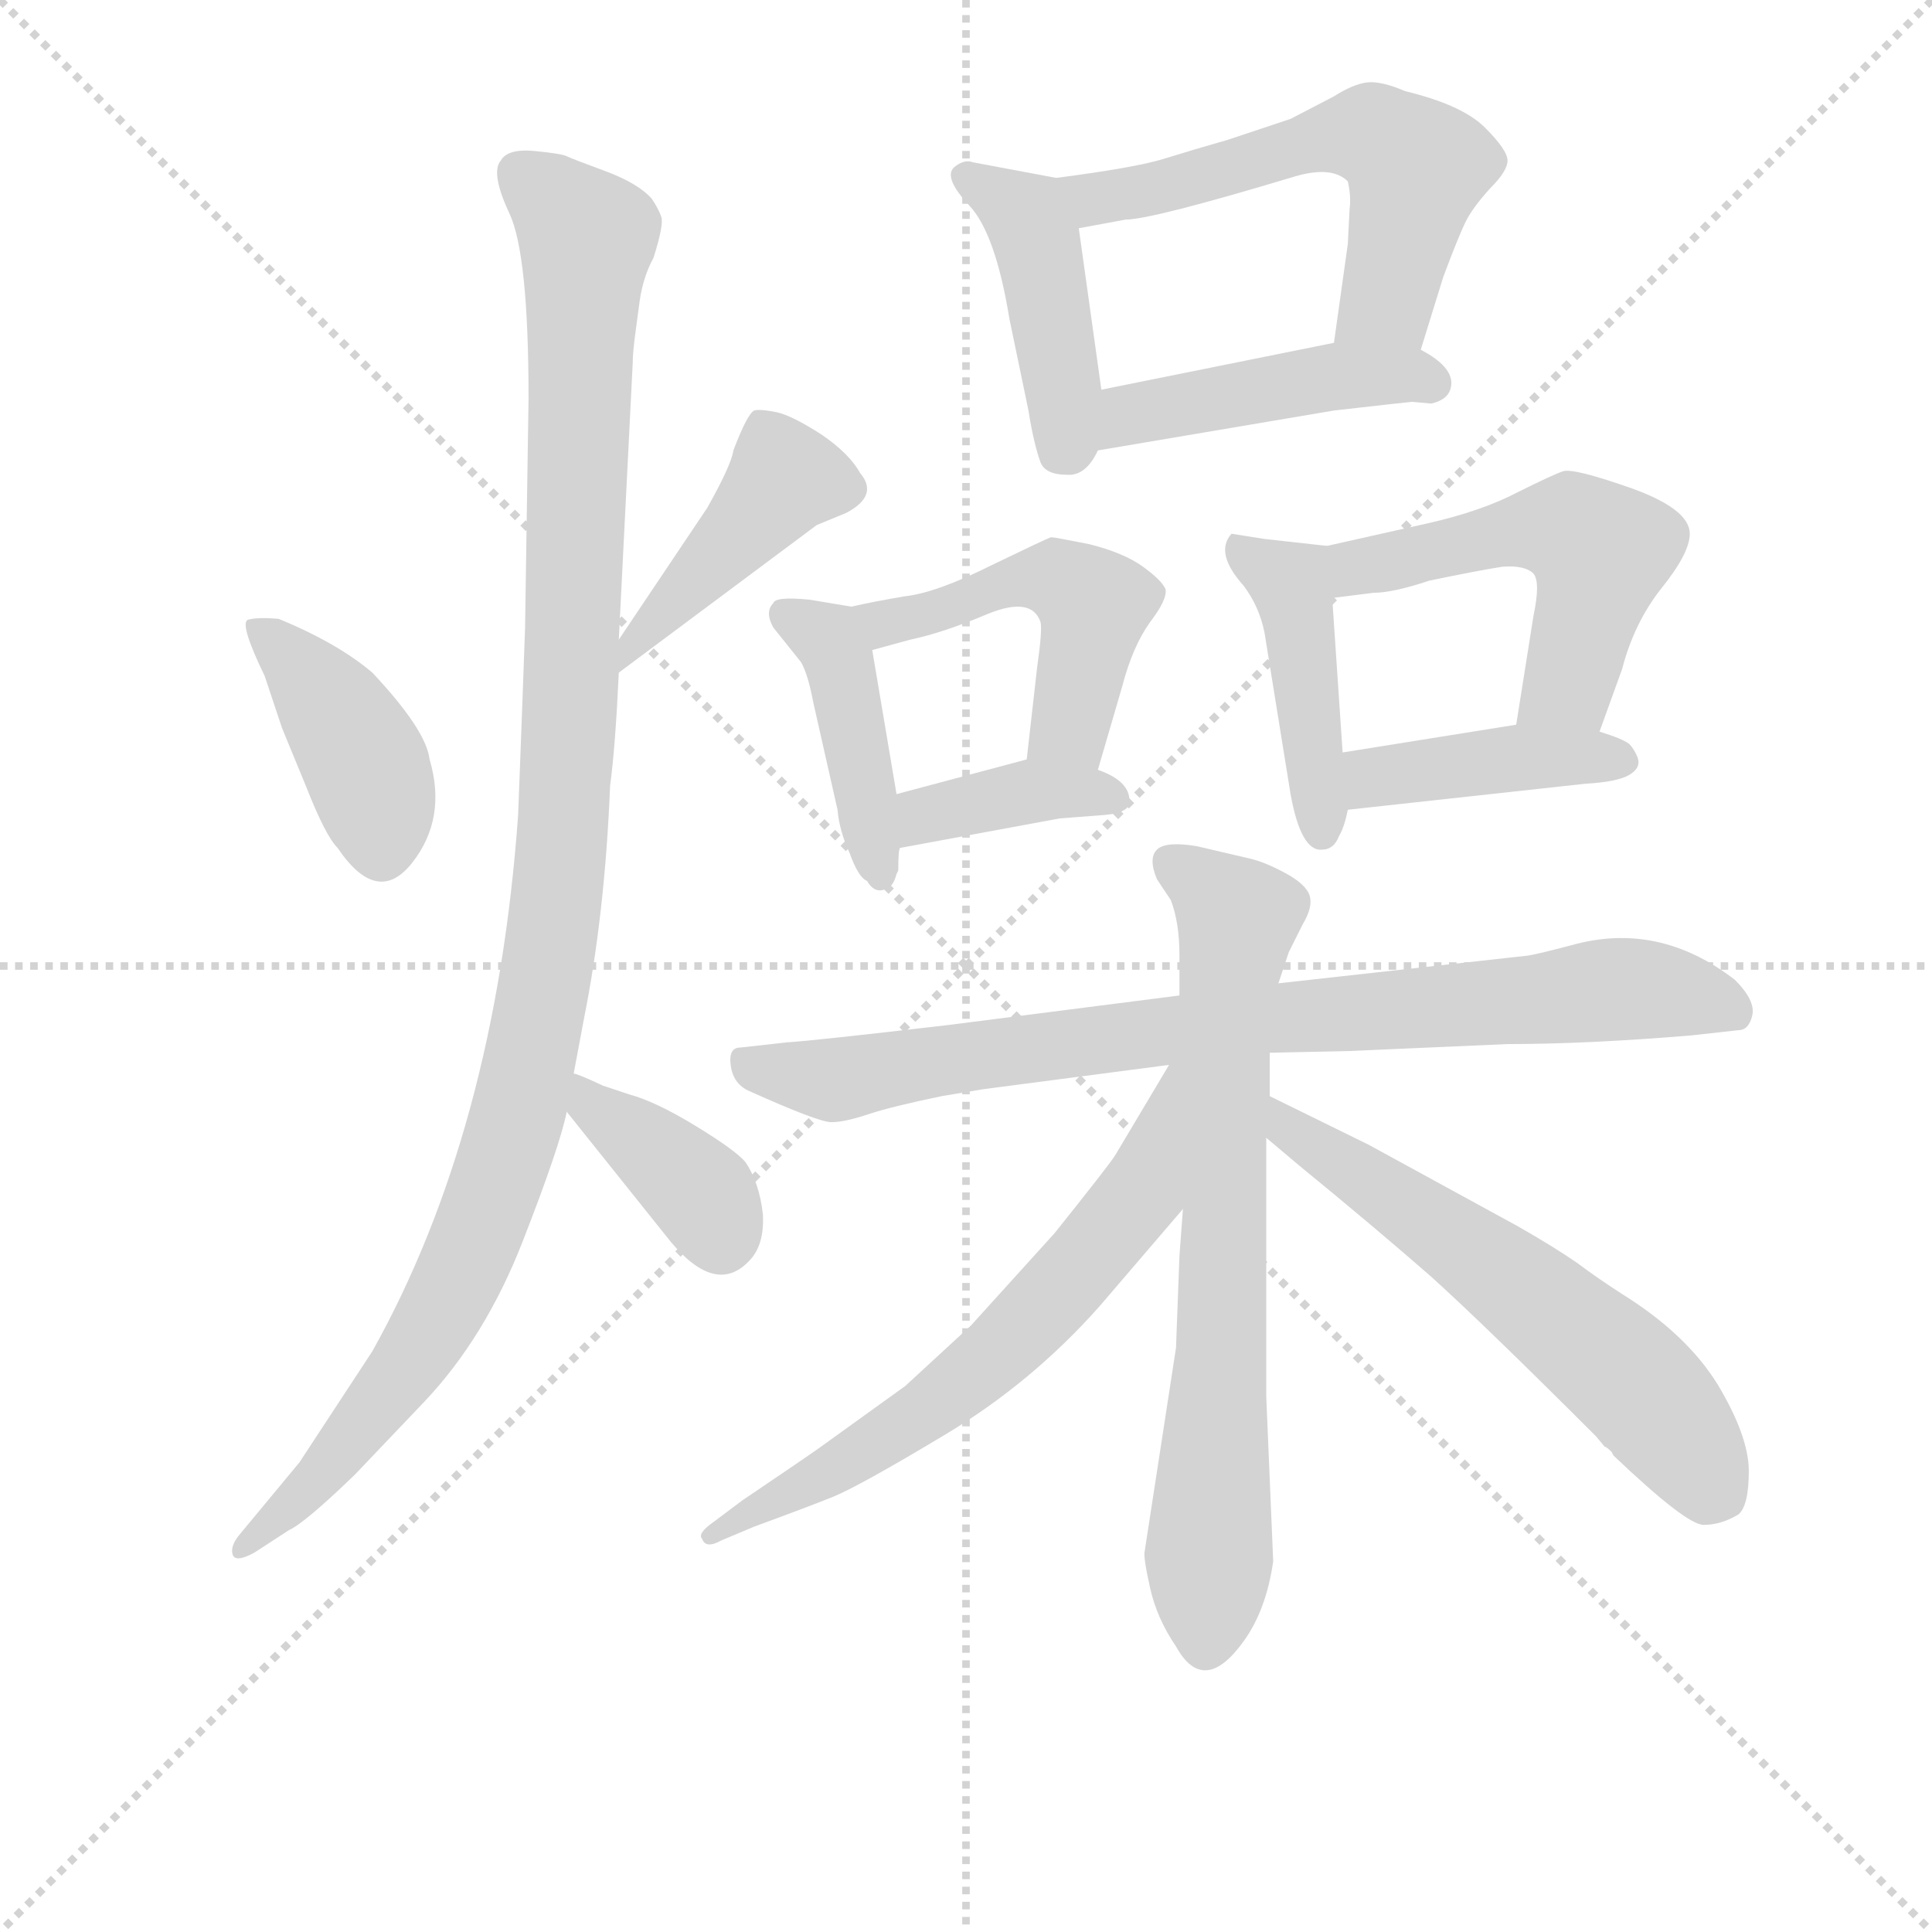 <svg version="1.1" viewBox="0 0 1024 1024" xmlns="http://www.w3.org/2000/svg">
  <g stroke="lightgray" stroke-dasharray="1,1" stroke-width="1" transform="scale(4, 4)">
    <line x1="0" y1="0" x2="256" y2="256"></line>
    <line x1="256" y1="0" x2="0" y2="256"></line>
    <line x1="128" y1="0" x2="128" y2="256"></line>
    <line x1="0" y1="128" x2="256" y2="128"></line>
  </g>
<g transform="scale(0.92, -0.92) translate(60, -900)">
   <style type="text/css">
    @keyframes keyframes0 {
      from {
       stroke: blue;
       stroke-dashoffset: 407;
       stroke-width: 128;
       }
       57% {
       animation-timing-function: step-end;
       stroke: blue;
       stroke-dashoffset: 0;
       stroke-width: 128;
       }
       to {
       stroke: black;
       stroke-width: 1024;
       }
       }
       #make-me-a-hanzi-animation-0 {
         animation: keyframes0 0.581s both;
         animation-delay: 0s;
         animation-timing-function: linear;
       }
    @keyframes keyframes1 {
      from {
       stroke: blue;
       stroke-dashoffset: 431;
       stroke-width: 128;
       }
       58% {
       animation-timing-function: step-end;
       stroke: blue;
       stroke-dashoffset: 0;
       stroke-width: 128;
       }
       to {
       stroke: black;
       stroke-width: 1024;
       }
       }
       #make-me-a-hanzi-animation-1 {
         animation: keyframes1 0.601s both;
         animation-delay: 0.581s;
         animation-timing-function: linear;
       }
    @keyframes keyframes2 {
      from {
       stroke: blue;
       stroke-dashoffset: 1119;
       stroke-width: 128;
       }
       78% {
       animation-timing-function: step-end;
       stroke: blue;
       stroke-dashoffset: 0;
       stroke-width: 128;
       }
       to {
       stroke: black;
       stroke-width: 1024;
       }
       }
       #make-me-a-hanzi-animation-2 {
         animation: keyframes2 1.161s both;
         animation-delay: 1.182s;
         animation-timing-function: linear;
       }
    @keyframes keyframes3 {
      from {
       stroke: blue;
       stroke-dashoffset: 381;
       stroke-width: 128;
       }
       55% {
       animation-timing-function: step-end;
       stroke: blue;
       stroke-dashoffset: 0;
       stroke-width: 128;
       }
       to {
       stroke: black;
       stroke-width: 1024;
       }
       }
       #make-me-a-hanzi-animation-3 {
         animation: keyframes3 0.56s both;
         animation-delay: 2.343s;
         animation-timing-function: linear;
       }
    @keyframes keyframes4 {
      from {
       stroke: blue;
       stroke-dashoffset: 435;
       stroke-width: 128;
       }
       59% {
       animation-timing-function: step-end;
       stroke: blue;
       stroke-dashoffset: 0;
       stroke-width: 128;
       }
       to {
       stroke: black;
       stroke-width: 1024;
       }
       }
       #make-me-a-hanzi-animation-4 {
         animation: keyframes4 0.604s both;
         animation-delay: 2.903s;
         animation-timing-function: linear;
       }
    @keyframes keyframes5 {
      from {
       stroke: blue;
       stroke-dashoffset: 576;
       stroke-width: 128;
       }
       65% {
       animation-timing-function: step-end;
       stroke: blue;
       stroke-dashoffset: 0;
       stroke-width: 128;
       }
       to {
       stroke: black;
       stroke-width: 1024;
       }
       }
       #make-me-a-hanzi-animation-5 {
         animation: keyframes5 0.719s both;
         animation-delay: 3.507s;
         animation-timing-function: linear;
       }
    @keyframes keyframes6 {
      from {
       stroke: blue;
       stroke-dashoffset: 451;
       stroke-width: 128;
       }
       59% {
       animation-timing-function: step-end;
       stroke: blue;
       stroke-dashoffset: 0;
       stroke-width: 128;
       }
       to {
       stroke: black;
       stroke-width: 1024;
       }
       }
       #make-me-a-hanzi-animation-6 {
         animation: keyframes6 0.617s both;
         animation-delay: 4.225s;
         animation-timing-function: linear;
       }
    @keyframes keyframes7 {
      from {
       stroke: blue;
       stroke-dashoffset: 425;
       stroke-width: 128;
       }
       58% {
       animation-timing-function: step-end;
       stroke: blue;
       stroke-dashoffset: 0;
       stroke-width: 128;
       }
       to {
       stroke: black;
       stroke-width: 1024;
       }
       }
       #make-me-a-hanzi-animation-7 {
         animation: keyframes7 0.596s both;
         animation-delay: 4.842s;
         animation-timing-function: linear;
       }
    @keyframes keyframes8 {
      from {
       stroke: blue;
       stroke-dashoffset: 490;
       stroke-width: 128;
       }
       61% {
       animation-timing-function: step-end;
       stroke: blue;
       stroke-dashoffset: 0;
       stroke-width: 128;
       }
       to {
       stroke: black;
       stroke-width: 1024;
       }
       }
       #make-me-a-hanzi-animation-8 {
         animation: keyframes8 0.649s both;
         animation-delay: 5.438s;
         animation-timing-function: linear;
       }
    @keyframes keyframes9 {
      from {
       stroke: blue;
       stroke-dashoffset: 379;
       stroke-width: 128;
       }
       55% {
       animation-timing-function: step-end;
       stroke: blue;
       stroke-dashoffset: 0;
       stroke-width: 128;
       }
       to {
       stroke: black;
       stroke-width: 1024;
       }
       }
       #make-me-a-hanzi-animation-9 {
         animation: keyframes9 0.558s both;
         animation-delay: 6.087s;
         animation-timing-function: linear;
       }
    @keyframes keyframes10 {
      from {
       stroke: blue;
       stroke-dashoffset: 436;
       stroke-width: 128;
       }
       59% {
       animation-timing-function: step-end;
       stroke: blue;
       stroke-dashoffset: 0;
       stroke-width: 128;
       }
       to {
       stroke: black;
       stroke-width: 1024;
       }
       }
       #make-me-a-hanzi-animation-10 {
         animation: keyframes10 0.605s both;
         animation-delay: 6.646s;
         animation-timing-function: linear;
       }
    @keyframes keyframes11 {
      from {
       stroke: blue;
       stroke-dashoffset: 521;
       stroke-width: 128;
       }
       63% {
       animation-timing-function: step-end;
       stroke: blue;
       stroke-dashoffset: 0;
       stroke-width: 128;
       }
       to {
       stroke: black;
       stroke-width: 1024;
       }
       }
       #make-me-a-hanzi-animation-11 {
         animation: keyframes11 0.674s both;
         animation-delay: 7.25s;
         animation-timing-function: linear;
       }
    @keyframes keyframes12 {
      from {
       stroke: blue;
       stroke-dashoffset: 414;
       stroke-width: 128;
       }
       57% {
       animation-timing-function: step-end;
       stroke: blue;
       stroke-dashoffset: 0;
       stroke-width: 128;
       }
       to {
       stroke: black;
       stroke-width: 1024;
       }
       }
       #make-me-a-hanzi-animation-12 {
         animation: keyframes12 0.587s both;
         animation-delay: 7.924s;
         animation-timing-function: linear;
       }
    @keyframes keyframes13 {
      from {
       stroke: blue;
       stroke-dashoffset: 824;
       stroke-width: 128;
       }
       73% {
       animation-timing-function: step-end;
       stroke: blue;
       stroke-dashoffset: 0;
       stroke-width: 128;
       }
       to {
       stroke: black;
       stroke-width: 1024;
       }
       }
       #make-me-a-hanzi-animation-13 {
         animation: keyframes13 0.921s both;
         animation-delay: 8.511s;
         animation-timing-function: linear;
       }
    @keyframes keyframes14 {
      from {
       stroke: blue;
       stroke-dashoffset: 723;
       stroke-width: 128;
       }
       70% {
       animation-timing-function: step-end;
       stroke: blue;
       stroke-dashoffset: 0;
       stroke-width: 128;
       }
       to {
       stroke: black;
       stroke-width: 1024;
       }
       }
       #make-me-a-hanzi-animation-14 {
         animation: keyframes14 0.838s both;
         animation-delay: 9.432s;
         animation-timing-function: linear;
       }
    @keyframes keyframes15 {
      from {
       stroke: blue;
       stroke-dashoffset: 645;
       stroke-width: 128;
       }
       68% {
       animation-timing-function: step-end;
       stroke: blue;
       stroke-dashoffset: 0;
       stroke-width: 128;
       }
       to {
       stroke: black;
       stroke-width: 1024;
       }
       }
       #make-me-a-hanzi-animation-15 {
         animation: keyframes15 0.775s both;
         animation-delay: 10.27s;
         animation-timing-function: linear;
       }
    @keyframes keyframes16 {
      from {
       stroke: blue;
       stroke-dashoffset: 598;
       stroke-width: 128;
       }
       66% {
       animation-timing-function: step-end;
       stroke: blue;
       stroke-dashoffset: 0;
       stroke-width: 128;
       }
       to {
       stroke: black;
       stroke-width: 1024;
       }
       }
       #make-me-a-hanzi-animation-16 {
         animation: keyframes16 0.737s both;
         animation-delay: 11.045s;
         animation-timing-function: linear;
       }
</style>
<path d="M 92.5 510.5 L 102.5 480.5 L 116.5 446.5 Q 127.5 418.5 134.5 411.5 Q 157.5 377.5 177.5 403.0 Q 197.5 428.5 187.5 462.5 Q 185.5 479.5 154.5 512.5 Q 134.5 529.5 100.5 543.5 Q 88.5 544.5 83.0 543.0 Q 77.5 541.5 92.5 510.5 Z" fill="lightgray"></path> 
<path d="M 296.5 512.5 L 410.5 597.5 L 427.5 604.5 Q 446.5 614.5 435.5 627.5 Q 429.5 638.5 413.5 649.5 Q 396.5 660.5 387.5 662.5 Q 377.5 664.5 374.5 663.5 Q 370.5 661.5 362.5 640.5 Q 361.5 632.5 347.5 607.5 L 296.5 531.5 C 279.5 506.5 272.5 494.5 296.5 512.5 Z" fill="lightgray"></path> 
<path d="M 308.5 726.5 Q 310.5 740.5 316.5 751.5 Q 322.5 770.5 321.0 775.0 Q 319.5 779.5 315.5 785.5 Q 307.5 794.5 288.5 801.5 Q 269.5 808.5 266.5 810.0 Q 263.5 811.5 248.0 813.0 Q 232.5 814.5 228.5 807.5 Q 222.5 800.5 233.5 777.0 Q 244.5 753.5 244.5 670.5 L 242.5 538.5 Q 241.5 508.5 238.5 430.5 Q 225.5 248.5 154.5 121.5 L 112.5 57.5 L 78.5 16.5 Q 72.5 9.5 74.0 4.5 Q 75.5 -0.5 86.5 5.5 L 106.5 18.5 Q 115.5 22.5 144.5 50.5 L 184.5 92.5 Q 219.5 129.5 241.0 184.5 Q 262.5 239.5 266.5 259.5 L 270.5 281.5 L 276.5 313.5 Q 288.5 373.5 291.5 447.5 Q 294.5 469.5 296.5 512.5 L 296.5 531.5 L 304.5 690.5 Q 304.5 697.5 306.5 711.5 L 308.5 726.5 Z" fill="lightgray"></path> 
<path d="M 266.5 259.5 L 326.5 184.5 Q 352.5 153.5 371.5 173.5 Q 380.5 182.5 379.5 200.5 Q 377.5 218.5 369.5 230.5 Q 363.5 237.5 340.5 251.5 Q 317.5 265.5 302.5 269.5 L 287.5 274.5 Q 272.5 281.5 270.5 281.5 C 242.5 290.5 247.5 282.5 266.5 259.5 Z" fill="lightgray"></path> 
<path d="M 548.5 797.5 L 500.5 806.5 Q 495.5 808.5 489.5 803.5 Q 483.5 797.5 498.5 781.5 Q 513.5 765.5 521.5 716.5 L 532.5 663.5 Q 535.5 644.5 539.5 633.5 Q 542.5 626.5 554.5 626.5 Q 565.5 625.5 572.5 640.5 L 574.5 675.5 L 561.5 768.5 C 557.5 795.5 557.5 795.5 548.5 797.5 Z" fill="lightgray"></path> 
<path d="M 758.5 698.5 L 771.5 740.5 Q 780.5 764.5 784.5 772.5 Q 788.5 780.5 798.5 791.5 Q 808.5 801.5 808.5 807.5 Q 808.5 813.5 795.5 826.5 Q 782.5 839.5 749.5 847.5 Q 735.5 853.5 727.5 852.5 Q 719.5 851.5 708.5 844.5 L 683.5 831.5 L 647.5 819.5 Q 626.5 813.5 610.5 808.5 Q 594.5 803.5 548.5 797.5 C 518.5 793.5 532.5 763.5 561.5 768.5 L 588.5 773.5 Q 603.5 773.5 686.5 798.5 Q 707.5 804.5 716.5 795.5 Q 718.5 786.5 717.5 779.5 L 716.5 759.5 L 708.5 702.5 C 704.5 672.5 749.5 669.5 758.5 698.5 Z" fill="lightgray"></path> 
<path d="M 572.5 640.5 L 708.5 663.5 Q 752.5 668.5 753.5 668.5 L 764.5 667.5 Q 773.5 669.5 775.5 675.5 Q 779.5 687.5 758.5 698.5 C 740.5 708.5 737.5 708.5 708.5 702.5 L 574.5 675.5 C 545.5 669.5 542.5 635.5 572.5 640.5 Z" fill="lightgray"></path> 
<path d="M 430.5 550.5 L 406.5 554.5 Q 386.5 556.5 385.5 552.5 Q 380.5 547.5 385.5 538.5 L 401.5 518.5 Q 405.5 511.5 408.5 495.5 L 422.5 433.5 Q 423.5 421.5 429.5 408.5 Q 434.5 394.5 439.5 392.5 Q 443.5 385.5 449.5 387.5 Q 454.5 388.5 456.5 396.5 L 457.5 398.5 Q 457.5 410.5 458.5 411.5 L 456.5 442.5 L 442.5 525.5 C 438.5 549.5 438.5 549.5 430.5 550.5 Z" fill="lightgray"></path> 
<path d="M 572.5 456.5 L 586.5 504.5 Q 592.5 527.5 602.5 541.5 Q 612.5 554.5 611.5 560.5 Q 609.5 565.5 598.5 573.5 Q 587.5 581.5 567.5 586.5 Q 547.5 590.5 545.5 590.5 Q 542.5 589.5 511.5 574.5 Q 479.5 558.5 461.5 556.5 Q 443.5 553.5 430.5 550.5 C 401.5 544.5 413.5 517.5 442.5 525.5 L 464.5 531.5 Q 483.5 535.5 509.5 546.5 Q 534.5 556.5 539.5 541.5 Q 540.5 536.5 537.5 515.5 L 531.5 462.5 C 528.5 432.5 564.5 427.5 572.5 456.5 Z" fill="lightgray"></path> 
<path d="M 458.5 411.5 L 550.5 428.5 L 576.5 430.5 Q 588.5 431.5 590.5 436.5 Q 592.5 449.5 572.5 456.5 L 531.5 462.5 L 456.5 442.5 C 427.5 434.5 428.5 406.5 458.5 411.5 Z" fill="lightgray"></path> 
<path d="M 704.5 585.5 L 668.5 589.5 L 649.5 592.5 Q 639.5 581.5 656.5 562.5 Q 665.5 550.5 668.5 535.5 L 683.5 442.5 Q 689.5 409.5 701.5 410.5 Q 708.5 410.5 711.5 418.5 Q 714.5 423.5 716.5 433.5 L 713.5 466.5 L 707.5 555.5 C 705.5 585.5 705.5 585.5 704.5 585.5 Z" fill="lightgray"></path> 
<path d="M 861.5 478.5 L 874.5 514.5 Q 881.5 541.5 897.5 561.5 Q 913.5 581.5 913.5 592.5 Q 913.5 606.5 880.5 618.5 Q 846.5 630.5 840.5 628.5 Q 834.5 626.5 814.5 616.5 Q 793.5 605.5 762.5 598.5 L 704.5 585.5 C 675.5 578.5 677.5 551.5 707.5 555.5 L 731.5 558.5 Q 742.5 558.5 763.5 565.5 Q 792.5 571.5 805.5 573.5 Q 818.5 574.5 823.5 569.5 Q 827.5 564.5 823.5 545.5 L 813.5 482.5 C 808.5 452.5 851.5 450.5 861.5 478.5 Z" fill="lightgray"></path> 
<path d="M 853.5 448.5 Q 871.5 449.5 878.5 453.5 Q 885.5 457.5 883.5 463.5 Q 881.5 468.5 878.5 471.5 Q 874.5 474.5 861.5 478.5 L 813.5 482.5 L 713.5 466.5 C 683.5 461.5 686.5 430.5 716.5 433.5 L 853.5 448.5 Z" fill="lightgray"></path> 
<path d="M 671.5 293.5 L 717.5 294.5 L 808.5 298.5 Q 854.5 298.5 914.5 303.5 L 941.5 306.5 Q 947.5 306.5 949.5 315.0 Q 951.5 323.5 939.5 335.5 Q 895.5 369.5 845.5 355.5 Q 826.5 350.5 820.5 349.5 L 676.5 333.5 L 619.5 326.5 L 486.5 309.5 Q 409.5 300.5 393.5 299.5 L 366.5 296.5 Q 359.5 296.5 361.0 286.0 Q 362.5 275.5 371.5 271.5 Q 411.5 253.5 419.0 253.5 Q 426.5 253.5 440.0 258.0 Q 453.5 262.5 482.5 268.5 L 506.5 272.5 L 613.5 286.5 L 671.5 293.5 Z" fill="lightgray"></path> 
<path d="M 599.5 6.5 Q 598.5 3.5 602.5 -14.5 Q 606.5 -32.5 617.5 -48.5 Q 633.5 -77.5 656.5 -45.5 Q 669.5 -27.5 673.5 0.5 L 669.5 95.5 L 669.5 244.5 L 671.5 268.5 L 671.5 293.5 L 676.5 333.5 L 682.5 351.5 L 690.5 367.5 Q 696.5 377.5 694.5 384.0 Q 692.5 390.5 680.5 397.0 Q 668.5 403.5 659.5 405.5 L 629.5 412.5 Q 611.5 415.5 606.5 410.5 Q 601.5 405.5 606.5 393.5 L 614.5 381.5 Q 619.5 368.5 619.5 349.5 L 619.5 326.5 L 621.5 203.5 L 619.5 176.5 L 617.5 123.5 L 599.5 6.5 Z" fill="lightgray"></path> 
<path d="M 613.5 286.5 L 582.5 234.5 Q 579.5 229.5 547.5 189.5 L 499.5 136.5 L 461.5 101.5 L 411.5 65.5 Q 404.5 60.5 367.5 35.5 L 351.5 23.5 Q 341.5 16.5 344.5 13.5 Q 346.5 7.5 355.5 12.5 L 374.5 20.5 Q 404.5 31.5 419.5 37.5 Q 434.5 43.5 484.5 73.5 Q 534.5 103.5 573.5 147.5 L 621.5 203.5 C 697.5 292.5 628.5 312.5 613.5 286.5 Z" fill="lightgray"></path> 
<path d="M 669.5 244.5 L 688.5 228.5 Q 732.5 192.5 764.5 164.5 Q 795.5 136.5 859.5 72.5 L 864.5 66.5 Q 865.5 66.5 868.5 63.5 L 869.5 61.5 Q 911.5 21.5 921.5 21.5 Q 931.5 21.5 941.5 27.5 Q 947.5 32.5 947.5 52.5 Q 947.5 72.5 929.5 102.5 Q 911.5 131.5 874.5 154.5 Q 860.5 163.5 848.5 172.5 Q 835.5 181.5 814.5 193.5 L 728.5 240.5 L 671.5 268.5 C 644.5 281.5 646.5 263.5 669.5 244.5 Z" fill="lightgray"></path> 
      <clipPath id="make-me-a-hanzi-clip-0">
      <path d="M 92.5 510.5 L 102.5 480.5 L 116.5 446.5 Q 127.5 418.5 134.5 411.5 Q 157.5 377.5 177.5 403.0 Q 197.5 428.5 187.5 462.5 Q 185.5 479.5 154.5 512.5 Q 134.5 529.5 100.5 543.5 Q 88.5 544.5 83.0 543.0 Q 77.5 541.5 92.5 510.5 Z" fill="lightgray"></path>
      </clipPath>
      <path clip-path="url(#make-me-a-hanzi-clip-0)" d="M 87.5 539.5 L 114.5 514.5 L 145.5 469.5 L 160.5 411.5 " fill="none" id="make-me-a-hanzi-animation-0" stroke-dasharray="279 558" stroke-linecap="round"></path>

      <clipPath id="make-me-a-hanzi-clip-1">
      <path d="M 296.5 512.5 L 410.5 597.5 L 427.5 604.5 Q 446.5 614.5 435.5 627.5 Q 429.5 638.5 413.5 649.5 Q 396.5 660.5 387.5 662.5 Q 377.5 664.5 374.5 663.5 Q 370.5 661.5 362.5 640.5 Q 361.5 632.5 347.5 607.5 L 296.5 531.5 C 279.5 506.5 272.5 494.5 296.5 512.5 Z" fill="lightgray"></path>
      </clipPath>
      <path clip-path="url(#make-me-a-hanzi-clip-1)" d="M 425.5 618.5 L 391.5 624.5 L 307.5 533.5 L 302.5 517.5 " fill="none" id="make-me-a-hanzi-animation-1" stroke-dasharray="303 606" stroke-linecap="round"></path>

      <clipPath id="make-me-a-hanzi-clip-2">
      <path d="M 308.5 726.5 Q 310.5 740.5 316.5 751.5 Q 322.5 770.5 321.0 775.0 Q 319.5 779.5 315.5 785.5 Q 307.5 794.5 288.5 801.5 Q 269.5 808.5 266.5 810.0 Q 263.5 811.5 248.0 813.0 Q 232.5 814.5 228.5 807.5 Q 222.5 800.5 233.5 777.0 Q 244.5 753.5 244.5 670.5 L 242.5 538.5 Q 241.5 508.5 238.5 430.5 Q 225.5 248.5 154.5 121.5 L 112.5 57.5 L 78.5 16.5 Q 72.5 9.5 74.0 4.5 Q 75.5 -0.5 86.5 5.5 L 106.5 18.5 Q 115.5 22.5 144.5 50.5 L 184.5 92.5 Q 219.5 129.5 241.0 184.5 Q 262.5 239.5 266.5 259.5 L 270.5 281.5 L 276.5 313.5 Q 288.5 373.5 291.5 447.5 Q 294.5 469.5 296.5 512.5 L 296.5 531.5 L 304.5 690.5 Q 304.5 697.5 306.5 711.5 L 308.5 726.5 Z" fill="lightgray"></path>
      </clipPath>
      <path clip-path="url(#make-me-a-hanzi-clip-2)" d="M 238.5 800.5 L 278.5 763.5 L 262.5 394.5 L 243.5 280.5 L 221.5 203.5 L 181.5 122.5 L 128.5 54.5 L 79.5 9.5 " fill="none" id="make-me-a-hanzi-animation-2" stroke-dasharray="991 1982" stroke-linecap="round"></path>

      <clipPath id="make-me-a-hanzi-clip-3">
      <path d="M 266.5 259.5 L 326.5 184.5 Q 352.5 153.5 371.5 173.5 Q 380.5 182.5 379.5 200.5 Q 377.5 218.5 369.5 230.5 Q 363.5 237.5 340.5 251.5 Q 317.5 265.5 302.5 269.5 L 287.5 274.5 Q 272.5 281.5 270.5 281.5 C 242.5 290.5 247.5 282.5 266.5 259.5 Z" fill="lightgray"></path>
      </clipPath>
      <path clip-path="url(#make-me-a-hanzi-clip-3)" d="M 271.5 275.5 L 280.5 261.5 L 341.5 215.5 L 355.5 186.5 " fill="none" id="make-me-a-hanzi-animation-3" stroke-dasharray="253 506" stroke-linecap="round"></path>

      <clipPath id="make-me-a-hanzi-clip-4">
      <path d="M 548.5 797.5 L 500.5 806.5 Q 495.5 808.5 489.5 803.5 Q 483.5 797.5 498.5 781.5 Q 513.5 765.5 521.5 716.5 L 532.5 663.5 Q 535.5 644.5 539.5 633.5 Q 542.5 626.5 554.5 626.5 Q 565.5 625.5 572.5 640.5 L 574.5 675.5 L 561.5 768.5 C 557.5 795.5 557.5 795.5 548.5 797.5 Z" fill="lightgray"></path>
      </clipPath>
      <path clip-path="url(#make-me-a-hanzi-clip-4)" d="M 497.5 798.5 L 531.5 775.5 L 538.5 757.5 L 552.5 680.5 L 552.5 640.5 " fill="none" id="make-me-a-hanzi-animation-4" stroke-dasharray="307 614" stroke-linecap="round"></path>

      <clipPath id="make-me-a-hanzi-clip-5">
      <path d="M 758.5 698.5 L 771.5 740.5 Q 780.5 764.5 784.5 772.5 Q 788.5 780.5 798.5 791.5 Q 808.5 801.5 808.5 807.5 Q 808.5 813.5 795.5 826.5 Q 782.5 839.5 749.5 847.5 Q 735.5 853.5 727.5 852.5 Q 719.5 851.5 708.5 844.5 L 683.5 831.5 L 647.5 819.5 Q 626.5 813.5 610.5 808.5 Q 594.5 803.5 548.5 797.5 C 518.5 793.5 532.5 763.5 561.5 768.5 L 588.5 773.5 Q 603.5 773.5 686.5 798.5 Q 707.5 804.5 716.5 795.5 Q 718.5 786.5 717.5 779.5 L 716.5 759.5 L 708.5 702.5 C 704.5 672.5 749.5 669.5 758.5 698.5 Z" fill="lightgray"></path>
      </clipPath>
      <path clip-path="url(#make-me-a-hanzi-clip-5)" d="M 559.5 793.5 L 569.5 785.5 L 605.5 790.5 L 712.5 822.5 L 733.5 821.5 L 756.5 803.5 L 739.5 727.5 L 715.5 708.5 " fill="none" id="make-me-a-hanzi-animation-5" stroke-dasharray="448 896" stroke-linecap="round"></path>

      <clipPath id="make-me-a-hanzi-clip-6">
      <path d="M 572.5 640.5 L 708.5 663.5 Q 752.5 668.5 753.5 668.5 L 764.5 667.5 Q 773.5 669.5 775.5 675.5 Q 779.5 687.5 758.5 698.5 C 740.5 708.5 737.5 708.5 708.5 702.5 L 574.5 675.5 C 545.5 669.5 542.5 635.5 572.5 640.5 Z" fill="lightgray"></path>
      </clipPath>
      <path clip-path="url(#make-me-a-hanzi-clip-6)" d="M 579.5 645.5 L 586.5 657.5 L 600.5 663.5 L 704.5 683.5 L 764.5 679.5 " fill="none" id="make-me-a-hanzi-animation-6" stroke-dasharray="323 646" stroke-linecap="round"></path>

      <clipPath id="make-me-a-hanzi-clip-7">
      <path d="M 430.5 550.5 L 406.5 554.5 Q 386.5 556.5 385.5 552.5 Q 380.5 547.5 385.5 538.5 L 401.5 518.5 Q 405.5 511.5 408.5 495.5 L 422.5 433.5 Q 423.5 421.5 429.5 408.5 Q 434.5 394.5 439.5 392.5 Q 443.5 385.5 449.5 387.5 Q 454.5 388.5 456.5 396.5 L 457.5 398.5 Q 457.5 410.5 458.5 411.5 L 456.5 442.5 L 442.5 525.5 C 438.5 549.5 438.5 549.5 430.5 550.5 Z" fill="lightgray"></path>
      </clipPath>
      <path clip-path="url(#make-me-a-hanzi-clip-7)" d="M 391.5 545.5 L 416.5 532.5 L 422.5 521.5 L 447.5 395.5 " fill="none" id="make-me-a-hanzi-animation-7" stroke-dasharray="297 594" stroke-linecap="round"></path>

      <clipPath id="make-me-a-hanzi-clip-8">
      <path d="M 572.5 456.5 L 586.5 504.5 Q 592.5 527.5 602.5 541.5 Q 612.5 554.5 611.5 560.5 Q 609.5 565.5 598.5 573.5 Q 587.5 581.5 567.5 586.5 Q 547.5 590.5 545.5 590.5 Q 542.5 589.5 511.5 574.5 Q 479.5 558.5 461.5 556.5 Q 443.5 553.5 430.5 550.5 C 401.5 544.5 413.5 517.5 442.5 525.5 L 464.5 531.5 Q 483.5 535.5 509.5 546.5 Q 534.5 556.5 539.5 541.5 Q 540.5 536.5 537.5 515.5 L 531.5 462.5 C 528.5 432.5 564.5 427.5 572.5 456.5 Z" fill="lightgray"></path>
      </clipPath>
      <path clip-path="url(#make-me-a-hanzi-clip-8)" d="M 438.5 546.5 L 449.5 541.5 L 468.5 544.5 L 525.5 566.5 L 554.5 563.5 L 565.5 555.5 L 570.5 551.5 L 558.5 492.5 L 554.5 480.5 L 539.5 468.5 " fill="none" id="make-me-a-hanzi-animation-8" stroke-dasharray="362 724" stroke-linecap="round"></path>

      <clipPath id="make-me-a-hanzi-clip-9">
      <path d="M 458.5 411.5 L 550.5 428.5 L 576.5 430.5 Q 588.5 431.5 590.5 436.5 Q 592.5 449.5 572.5 456.5 L 531.5 462.5 L 456.5 442.5 C 427.5 434.5 428.5 406.5 458.5 411.5 Z" fill="lightgray"></path>
      </clipPath>
      <path clip-path="url(#make-me-a-hanzi-clip-9)" d="M 464.5 419.5 L 473.5 430.5 L 528.5 443.5 L 580.5 439.5 " fill="none" id="make-me-a-hanzi-animation-9" stroke-dasharray="251 502" stroke-linecap="round"></path>

      <clipPath id="make-me-a-hanzi-clip-10">
      <path d="M 704.5 585.5 L 668.5 589.5 L 649.5 592.5 Q 639.5 581.5 656.5 562.5 Q 665.5 550.5 668.5 535.5 L 683.5 442.5 Q 689.5 409.5 701.5 410.5 Q 708.5 410.5 711.5 418.5 Q 714.5 423.5 716.5 433.5 L 713.5 466.5 L 707.5 555.5 C 705.5 585.5 705.5 585.5 704.5 585.5 Z" fill="lightgray"></path>
      </clipPath>
      <path clip-path="url(#make-me-a-hanzi-clip-10)" d="M 653.5 584.5 L 684.5 560.5 L 701.5 420.5 " fill="none" id="make-me-a-hanzi-animation-10" stroke-dasharray="308 616" stroke-linecap="round"></path>

      <clipPath id="make-me-a-hanzi-clip-11">
      <path d="M 861.5 478.5 L 874.5 514.5 Q 881.5 541.5 897.5 561.5 Q 913.5 581.5 913.5 592.5 Q 913.5 606.5 880.5 618.5 Q 846.5 630.5 840.5 628.5 Q 834.5 626.5 814.5 616.5 Q 793.5 605.5 762.5 598.5 L 704.5 585.5 C 675.5 578.5 677.5 551.5 707.5 555.5 L 731.5 558.5 Q 742.5 558.5 763.5 565.5 Q 792.5 571.5 805.5 573.5 Q 818.5 574.5 823.5 569.5 Q 827.5 564.5 823.5 545.5 L 813.5 482.5 C 808.5 452.5 851.5 450.5 861.5 478.5 Z" fill="lightgray"></path>
      </clipPath>
      <path clip-path="url(#make-me-a-hanzi-clip-11)" d="M 712.5 563.5 L 729.5 575.5 L 817.5 594.5 L 846.5 594.5 L 858.5 586.5 L 858.5 561.5 L 843.5 506.5 L 820.5 489.5 " fill="none" id="make-me-a-hanzi-animation-11" stroke-dasharray="393 786" stroke-linecap="round"></path>

      <clipPath id="make-me-a-hanzi-clip-12">
      <path d="M 853.5 448.5 Q 871.5 449.5 878.5 453.5 Q 885.5 457.5 883.5 463.5 Q 881.5 468.5 878.5 471.5 Q 874.5 474.5 861.5 478.5 L 813.5 482.5 L 713.5 466.5 C 683.5 461.5 686.5 430.5 716.5 433.5 L 853.5 448.5 Z" fill="lightgray"></path>
      </clipPath>
      <path clip-path="url(#make-me-a-hanzi-clip-12)" d="M 723.5 439.5 L 730.5 451.5 L 751.5 455.5 L 809.5 463.5 L 873.5 462.5 " fill="none" id="make-me-a-hanzi-animation-12" stroke-dasharray="286 572" stroke-linecap="round"></path>

      <clipPath id="make-me-a-hanzi-clip-13">
      <path d="M 671.5 293.5 L 717.5 294.5 L 808.5 298.5 Q 854.5 298.5 914.5 303.5 L 941.5 306.5 Q 947.5 306.5 949.5 315.0 Q 951.5 323.5 939.5 335.5 Q 895.5 369.5 845.5 355.5 Q 826.5 350.5 820.5 349.5 L 676.5 333.5 L 619.5 326.5 L 486.5 309.5 Q 409.5 300.5 393.5 299.5 L 366.5 296.5 Q 359.5 296.5 361.0 286.0 Q 362.5 275.5 371.5 271.5 Q 411.5 253.5 419.0 253.5 Q 426.5 253.5 440.0 258.0 Q 453.5 262.5 482.5 268.5 L 506.5 272.5 L 613.5 286.5 L 671.5 293.5 Z" fill="lightgray"></path>
      </clipPath>
      <path clip-path="url(#make-me-a-hanzi-clip-13)" d="M 374.5 285.5 L 427.5 278.5 L 657.5 312.5 L 878.5 330.5 L 937.5 317.5 " fill="none" id="make-me-a-hanzi-animation-13" stroke-dasharray="696 1392" stroke-linecap="round"></path>

      <clipPath id="make-me-a-hanzi-clip-14">
      <path d="M 599.5 6.5 Q 598.5 3.5 602.5 -14.5 Q 606.5 -32.5 617.5 -48.5 Q 633.5 -77.5 656.5 -45.5 Q 669.5 -27.5 673.5 0.5 L 669.5 95.5 L 669.5 244.5 L 671.5 268.5 L 671.5 293.5 L 676.5 333.5 L 682.5 351.5 L 690.5 367.5 Q 696.5 377.5 694.5 384.0 Q 692.5 390.5 680.5 397.0 Q 668.5 403.5 659.5 405.5 L 629.5 412.5 Q 611.5 415.5 606.5 410.5 Q 601.5 405.5 606.5 393.5 L 614.5 381.5 Q 619.5 368.5 619.5 349.5 L 619.5 326.5 L 621.5 203.5 L 619.5 176.5 L 617.5 123.5 L 599.5 6.5 Z" fill="lightgray"></path>
      </clipPath>
      <path clip-path="url(#make-me-a-hanzi-clip-14)" d="M 613.5 404.5 L 652.5 370.5 L 634.5 -44.5 " fill="none" id="make-me-a-hanzi-animation-14" stroke-dasharray="595 1190" stroke-linecap="round"></path>

      <clipPath id="make-me-a-hanzi-clip-15">
      <path d="M 613.5 286.5 L 582.5 234.5 Q 579.5 229.5 547.5 189.5 L 499.5 136.5 L 461.5 101.5 L 411.5 65.5 Q 404.5 60.5 367.5 35.5 L 351.5 23.5 Q 341.5 16.5 344.5 13.5 Q 346.5 7.5 355.5 12.5 L 374.5 20.5 Q 404.5 31.5 419.5 37.5 Q 434.5 43.5 484.5 73.5 Q 534.5 103.5 573.5 147.5 L 621.5 203.5 C 697.5 292.5 628.5 312.5 613.5 286.5 Z" fill="lightgray"></path>
      </clipPath>
      <path clip-path="url(#make-me-a-hanzi-clip-15)" d="M 617.5 280.5 L 594.5 210.5 L 512.5 118.5 L 436.5 62.5 L 350.5 16.5 " fill="none" id="make-me-a-hanzi-animation-15" stroke-dasharray="517 1034" stroke-linecap="round"></path>

      <clipPath id="make-me-a-hanzi-clip-16">
      <path d="M 669.5 244.5 L 688.5 228.5 Q 732.5 192.5 764.5 164.5 Q 795.5 136.5 859.5 72.5 L 864.5 66.5 Q 865.5 66.5 868.5 63.5 L 869.5 61.5 Q 911.5 21.5 921.5 21.5 Q 931.5 21.5 941.5 27.5 Q 947.5 32.5 947.5 52.5 Q 947.5 72.5 929.5 102.5 Q 911.5 131.5 874.5 154.5 Q 860.5 163.5 848.5 172.5 Q 835.5 181.5 814.5 193.5 L 728.5 240.5 L 671.5 268.5 C 644.5 281.5 646.5 263.5 669.5 244.5 Z" fill="lightgray"></path>
      </clipPath>
      <path clip-path="url(#make-me-a-hanzi-clip-16)" d="M 677.5 261.5 L 681.5 249.5 L 795.5 173.5 L 872.5 111.5 L 930.5 38.5 " fill="none" id="make-me-a-hanzi-animation-16" stroke-dasharray="470 940" stroke-linecap="round"></path>

</g>
</svg>
